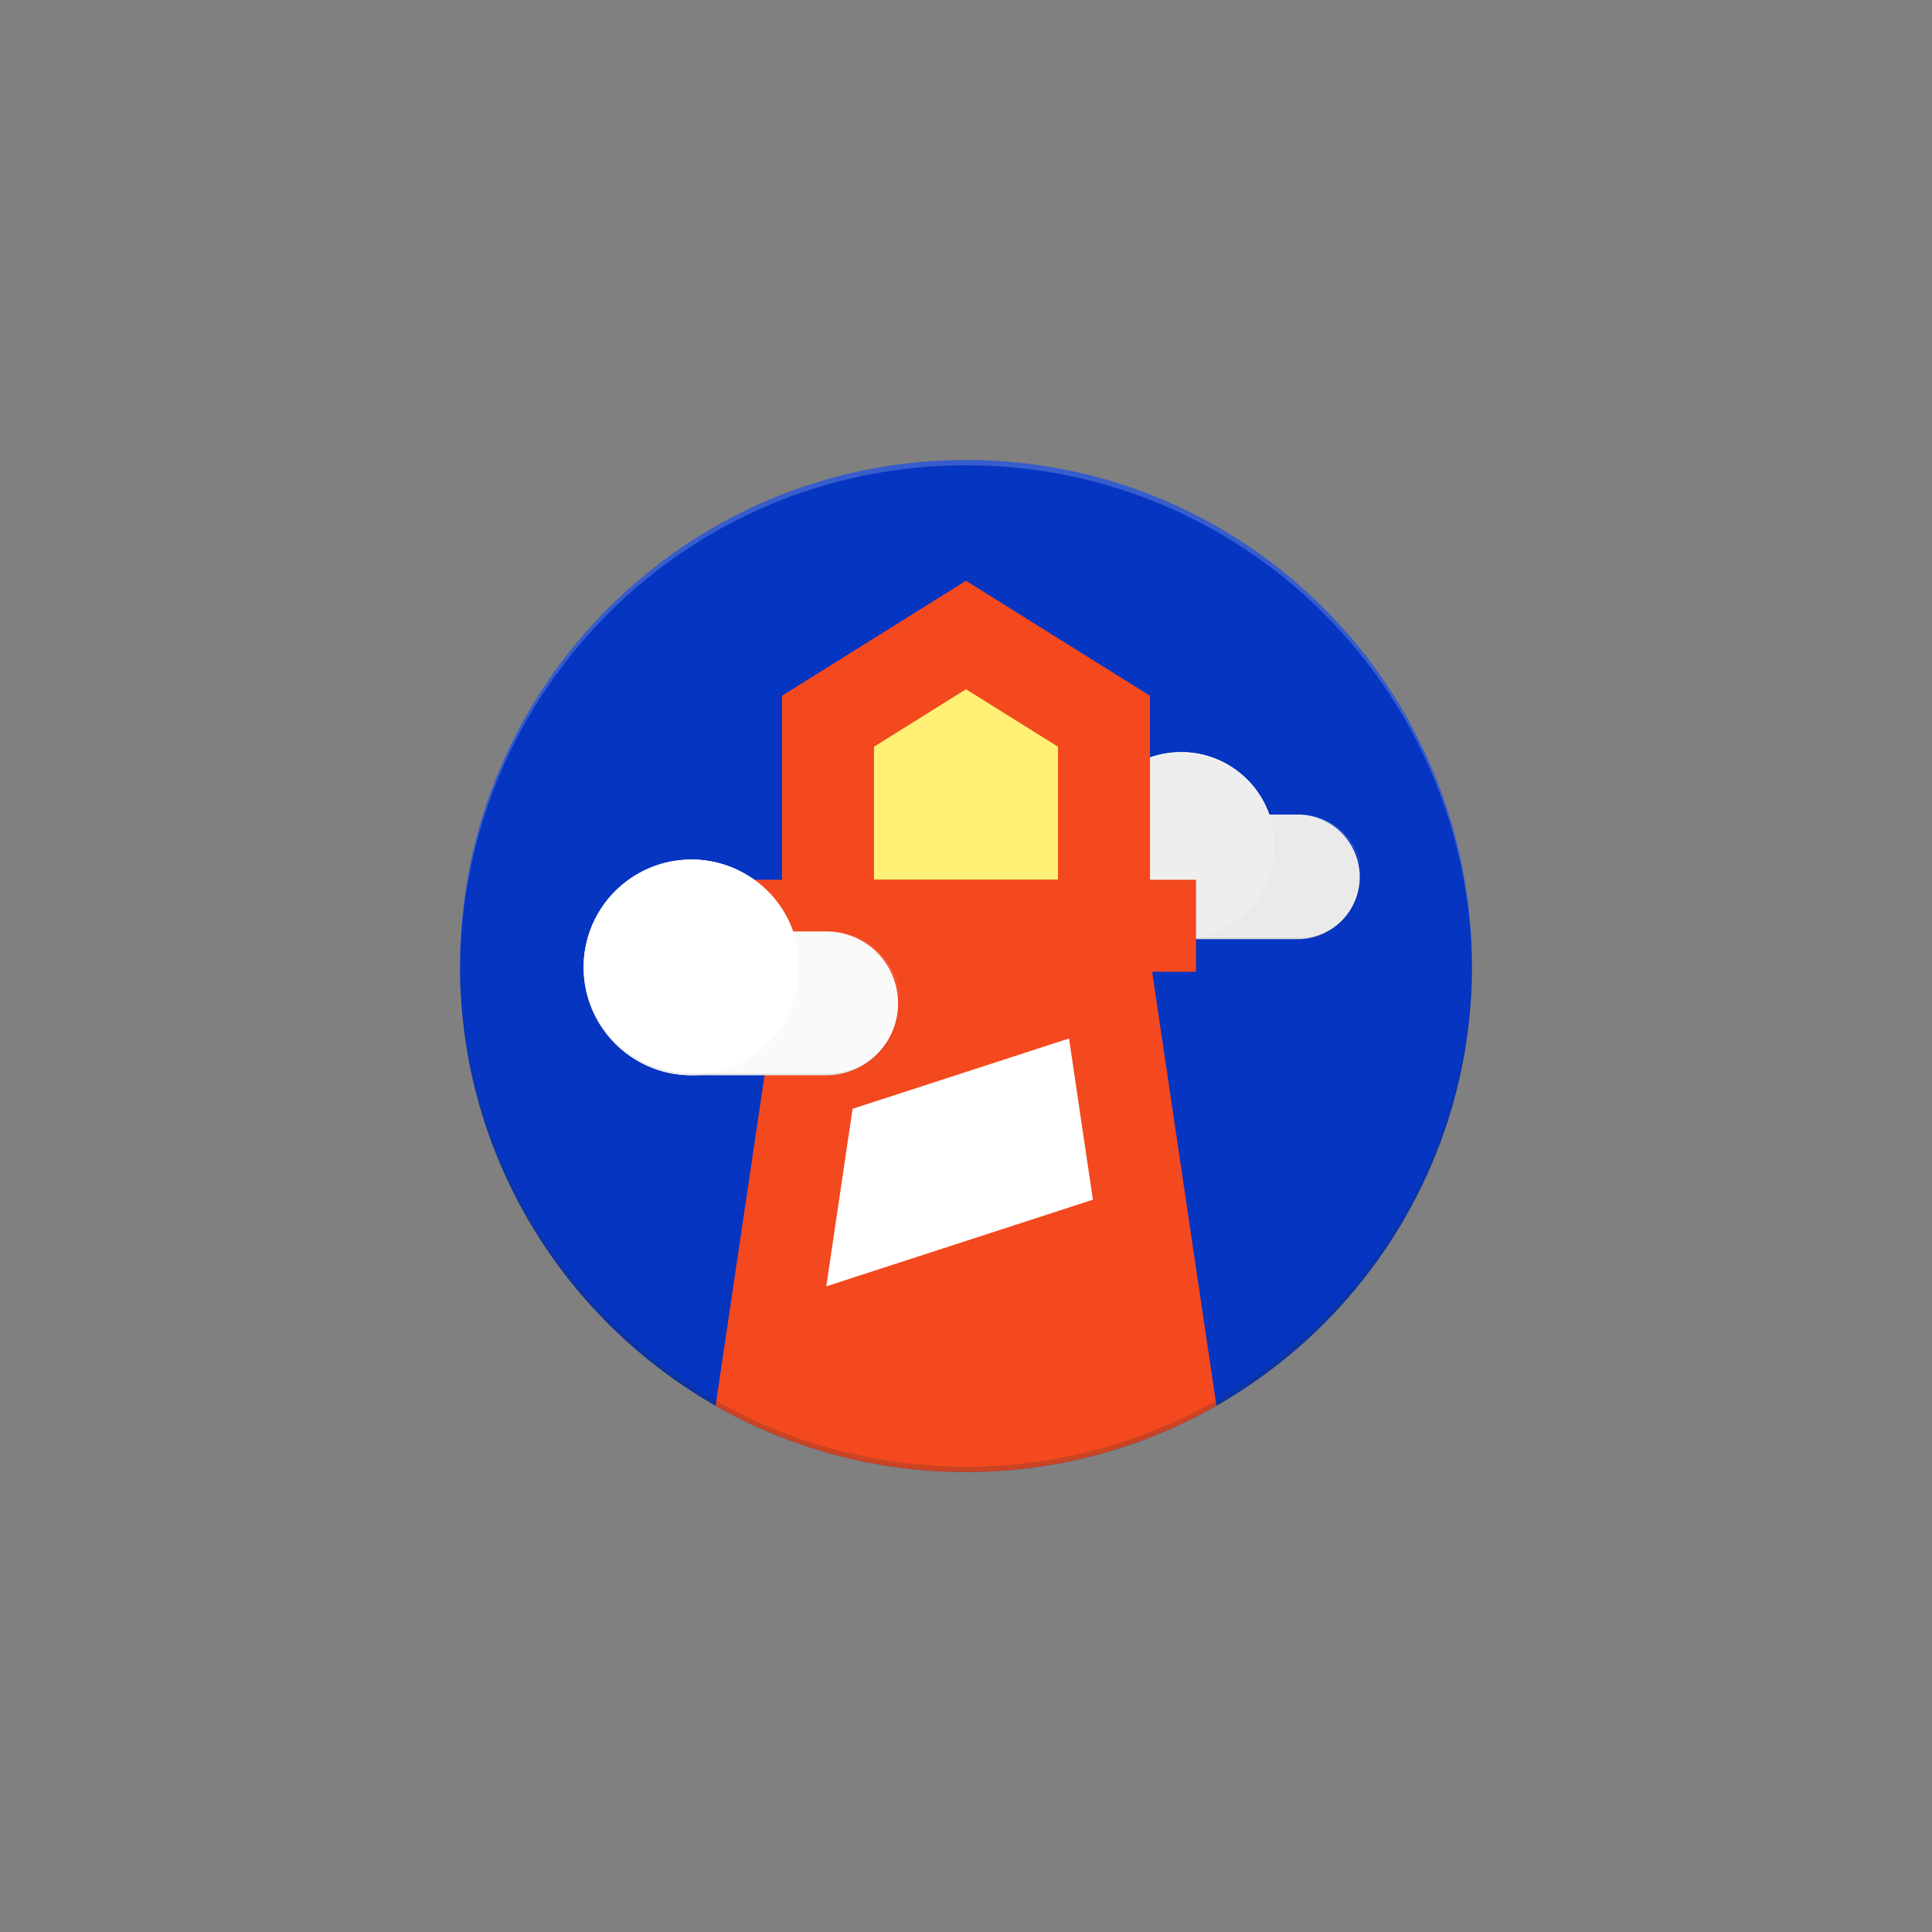 <svg xmlns="http://www.w3.org/2000/svg" width="168" height="168" fill="none"><rect width="100%" height="100%" fill="#808080" stroke="none"/><path fill="#0535C1" d="M84 128c24.301 0 44-19.699 44-44 0-24.3-19.699-44-44-44-24.3 0-44 19.7-44 44 0 24.301 19.7 44 44 44Z"/><path fill="#EAEAEA" d="M113 70.832h-2.632a8.12 8.12 0 0 0-15.784 2.708 8.128 8.128 0 0 0 8.126 8.126H113a5.42 5.42 0 0 0 0-10.834Z"/><path fill="#fff" fill-opacity=".2" d="M118.418 76.316v-.066A5.42 5.42 0 0 0 113 70.832h-2.708v.136H113a5.417 5.417 0 0 1 5.418 5.346v.002Z"/><path fill="#E1E1E1" d="m102.71 65.418 4.392 13.872c1.468-1.474 3.732-3.506 3.732-5.748a8.128 8.128 0 0 0-8.126-8.126l.002.002Z"/><path fill="#EEE" d="M102.71 81.668a8.126 8.126 0 1 0 0-16.252 8.126 8.126 0 0 0 0 16.252Z"/><path fill="#fff" fill-opacity=".2" d="M102.71 65.552a8.128 8.128 0 0 1 8.124 8.06v-.066a8.125 8.125 0 0 0-16.25-.006v.066a8.128 8.128 0 0 1 8.126-8.054Z"/><path fill="#212121" fill-opacity=".1" d="M113 81.53h-10.292a8.128 8.128 0 0 1-8.124-8.06v.066a8.128 8.128 0 0 0 8.126 8.124H113a5.42 5.42 0 0 0 5.418-5.416v-.066A5.42 5.42 0 0 1 113 81.53Z"/><path fill="#FFF176" d="M72 58.5h23v20H72v-20Z"/><path fill="#fff" d="M69.5 89H97v27.5H69.5V89Z"/><path fill="#F4481E" d="M100 76.5h4v8H64v-8h4v-16l16-10 16 10v16Zm-8 0V64.934l-8-5-8 5V76.5h16Z"/><path fill="#F4481E" d="M62.224 122.242 69 76.5h30l6.776 45.742A43.797 43.797 0 0 1 84 128a43.796 43.796 0 0 1-21.776-5.758Zm30.734-31.94-18.82 6.114-2.288 15.44 23.184-7.534-2.076-14.02Z"/><path fill="#FAFAFA" d="M72 81h-3.038a9.372 9.372 0 0 0-18.212 3.126 9.38 9.38 0 0 0 9.376 9.374H72A6.252 6.252 0 0 0 72 81Z"/><path fill="#fff" fill-opacity=".2" d="M78.25 87.324v-.074c0-3.45-2.8-6.25-6.25-6.25h-3.126v.156H72a6.252 6.252 0 0 1 6.25 6.168Z"/><path fill="#E1E1E1" d="m60.126 74.75 5.066 16.004c1.694-1.7 4.306-4.044 4.306-6.632a9.38 9.38 0 0 0-9.374-9.374l.002.002Z"/><path fill="#fff" d="M60.126 93.502a9.376 9.376 0 1 0 0-18.752 9.376 9.376 0 0 0 0 18.752Z"/><path fill="#fff" fill-opacity=".2" d="M60.126 74.906a9.38 9.38 0 0 1 9.374 9.3v-.074a9.375 9.375 0 1 0-18.75-.006v.074a9.378 9.378 0 0 1 9.376-9.294Z"/><path fill="#212121" fill-opacity=".1" d="M72 93.344H60.124a9.38 9.38 0 0 1-9.374-9.3v.074a9.38 9.38 0 0 0 9.376 9.376H72c3.45 0 6.25-2.8 6.25-6.25v-.076A6.252 6.252 0 0 1 72 93.344Z"/><path fill="#fff" fill-opacity=".2" d="M84 40.46c24.224 0 43.87 19.574 43.996 43.77L128 84c0-24.3-19.7-44-44-44S40 59.7 40 84c0 .076.006.15.006.23C40.13 60.036 59.772 40.46 84 40.46Z"/><path fill="#263238" fill-opacity=".2" d="M127.996 83.77c-.128 24.196-19.772 43.77-43.996 43.77-24.226 0-43.87-19.576-43.994-43.77 0 .08-.006.154-.006.23 0 24.3 19.7 44 44 44s44-19.7 44-44l-.004-.23Z"/></svg>
